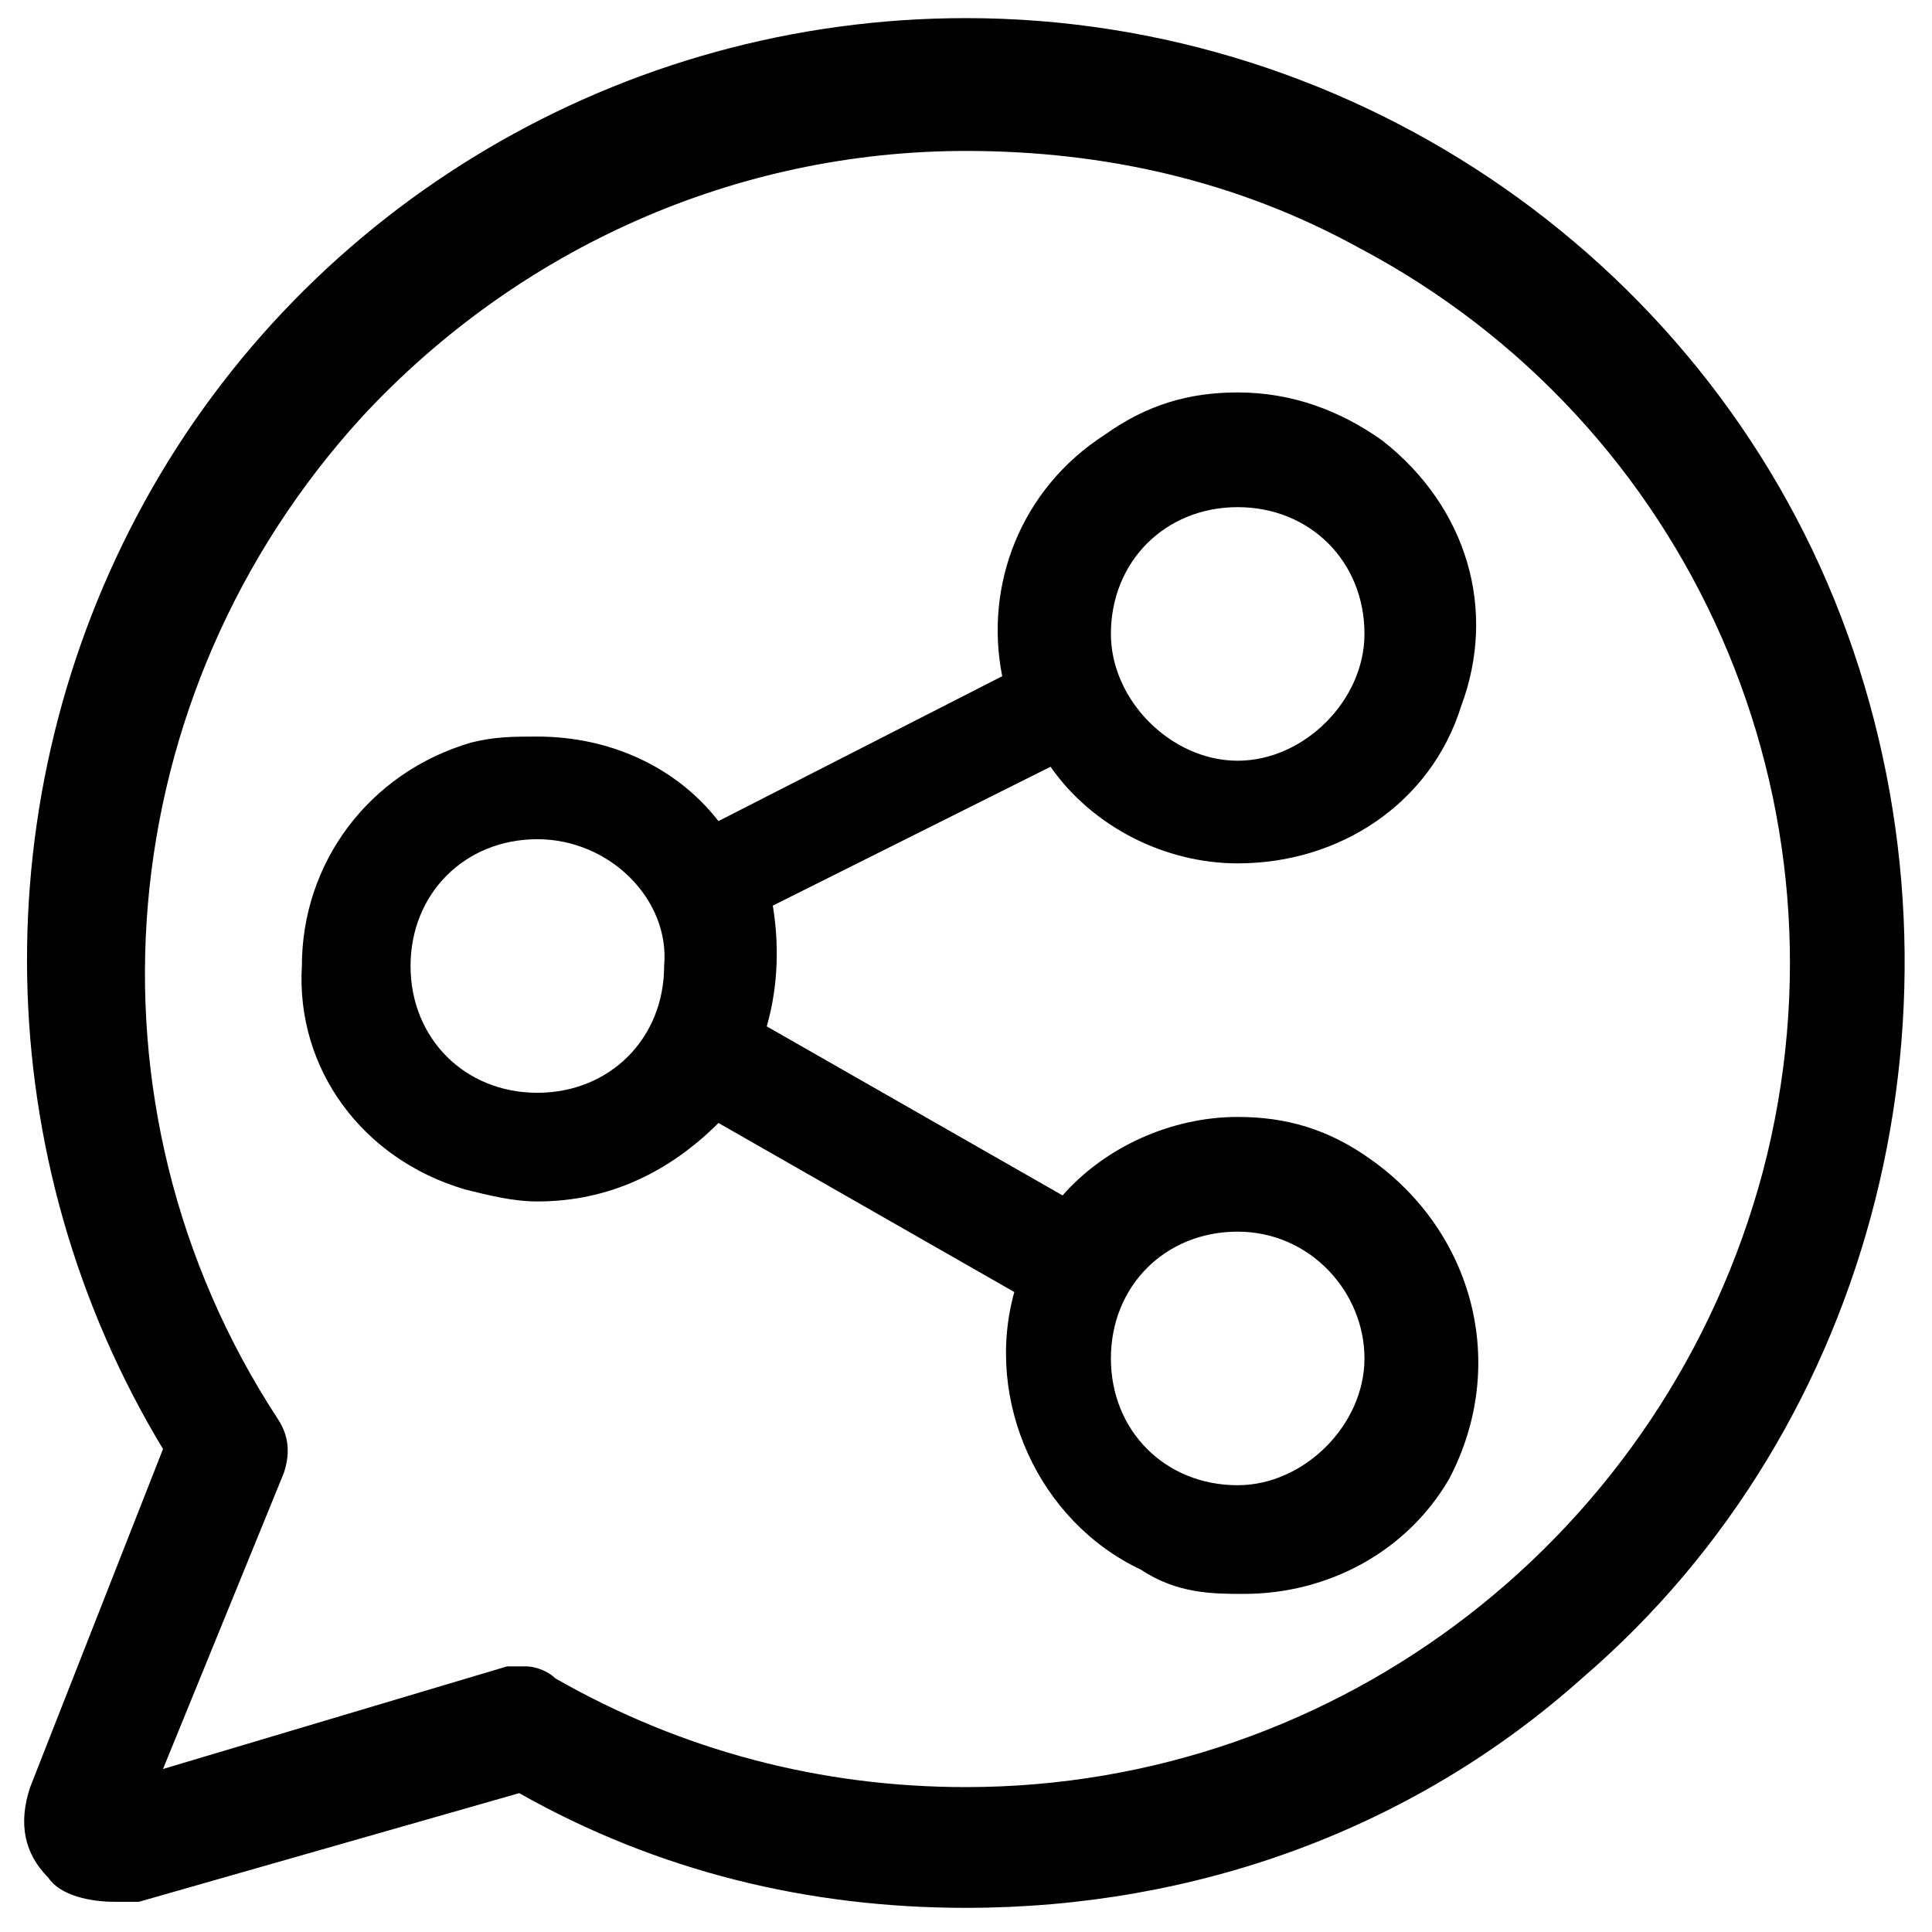 <?xml version="1.0" encoding="utf-8"?>
<!-- Generator: Adobe Illustrator 23.0.4, SVG Export Plug-In . SVG Version: 6.00 Build 0)  -->
<svg version="1.1" id="Layer_1" xmlns="http://www.w3.org/2000/svg" xmlns:xlink="http://www.w3.org/1999/xlink" x="0px" y="0px"
	 viewBox="0 0 32 32" width="16px" height="16px" style="enable-background:new 0 0 32 32;" xml:space="preserve">
<title>Course-Social-Share</title>
<path d="M16,31.6c-2.6,0-5.1-0.6-7.4-1.9l-6.3,1.8l-0.4,0c-0.4,0-0.9-0.1-1.1-0.4c-0.4-0.4-0.5-0.9-0.3-1.5l2.2-5.6
	c-2.9-4.8-3-10.8-0.3-15.7c2.7-4.9,7.9-8,13.6-8c6.5,0,12.4,4.1,14.6,10.2c2.2,6.1,0.5,13.1-4.4,17.3C23.4,30.3,19.8,31.6,16,31.6z
	 M8.7,27.6c0.2,0,0.4,0.1,0.5,0.2c2.1,1.2,4.4,1.8,6.8,1.8c6.2,0,11.6-4.2,13.2-10.2C30.8,13.3,28,7,22.5,4.1
	c-2-1.1-4.2-1.6-6.5-1.6c-3.8,0-7.4,1.6-10,4.4c-4.2,4.6-4.8,11.4-1.4,16.6c0.2,0.3,0.2,0.6,0.1,0.9l-2,4.9l5.7-1.7H8.7z M20.6,26.4
	c-0.5,0-1.1,0-1.7-0.4c-1.7-0.8-2.6-2.8-2.1-4.6l-4.9-2.8c-0.8,0.8-1.8,1.3-3,1.3c-0.4,0-0.8-0.1-1.2-0.2C6,19.2,4.9,17.7,5,16
	c0-1.7,1.1-3.2,2.8-3.7c0.4-0.1,0.7-0.1,1.1-0.1c1.2,0,2.3,0.5,3,1.4l4.7-2.4c-0.3-1.5,0.3-3.1,1.7-4c0.7-0.5,1.4-0.7,2.2-0.7
	c0.9,0,1.7,0.3,2.4,0.8c1.4,1.1,1.9,2.8,1.3,4.4c-0.5,1.6-2,2.6-3.7,2.6c-1.2,0-2.4-0.6-3.1-1.6l-4.6,2.3c0.1,0.6,0.1,1.3-0.1,2
	l4.9,2.8c0.7-0.8,1.8-1.3,2.9-1.3c0.8,0,1.5,0.2,2.2,0.7c1.7,1.2,2.3,3.4,1.3,5.3C23.3,25.7,22,26.4,20.6,26.4z M20.5,20.4
	c-1.2,0-2.1,0.9-2.1,2.1s0.9,2.1,2.1,2.1c1.1,0,2.1-1,2.1-2.1C22.6,21.4,21.7,20.4,20.5,20.4z M8.9,13.9c-1.2,0-2.1,0.9-2.1,2.1
	c0,1.2,0.9,2.1,2.1,2.1c1.2,0,2.1-0.9,2.1-2.1C11.1,14.9,10.1,13.9,8.9,13.9z M20.5,8.4c-1.2,0-2.1,0.9-2.1,2.1c0,1.1,1,2.1,2.1,2.1
	s2.1-1,2.1-2.1C22.6,9.3,21.7,8.4,20.5,8.4z"/>
</svg>
